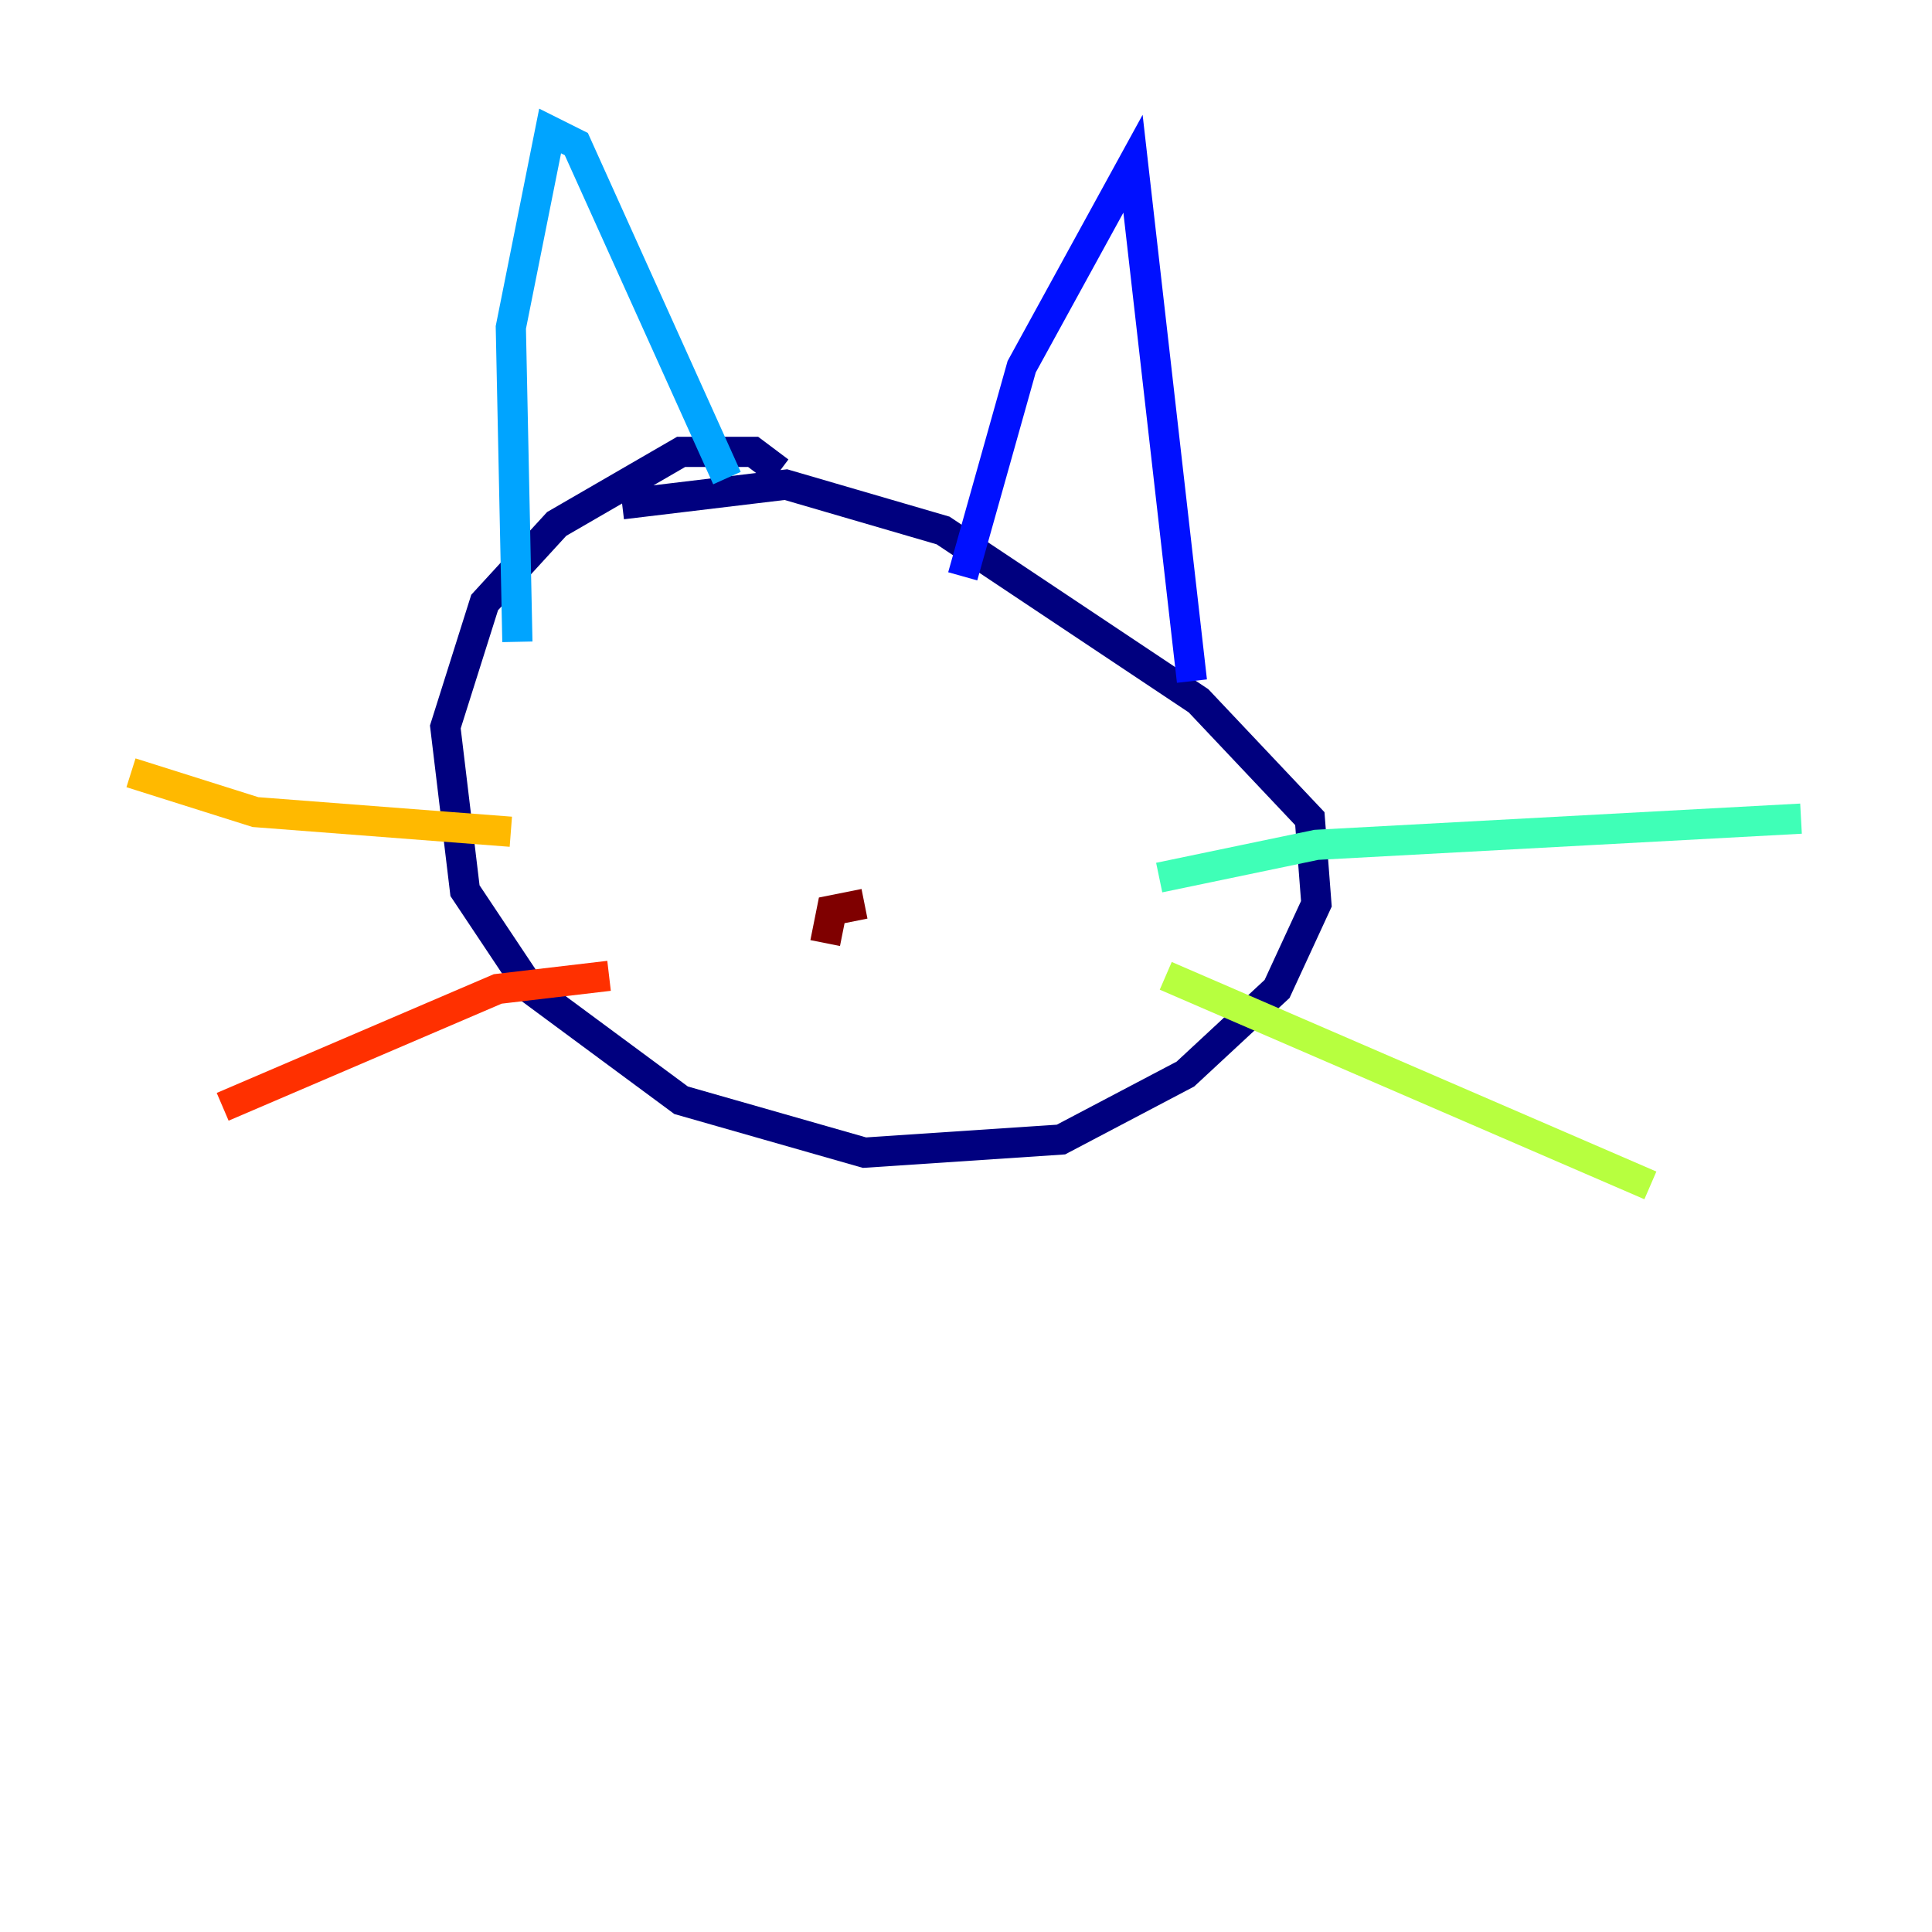 <?xml version="1.0" encoding="utf-8" ?>
<svg baseProfile="tiny" height="128" version="1.2" viewBox="0,0,128,128" width="128" xmlns="http://www.w3.org/2000/svg" xmlns:ev="http://www.w3.org/2001/xml-events" xmlns:xlink="http://www.w3.org/1999/xlink"><defs /><polyline fill="none" points="51.634,31.241 49.898,29.939 45.125,29.939 36.881,34.712 32.108,39.919 29.505,48.163 30.807,59.01 35.146,65.519 45.125,72.895 57.275,76.366 70.291,75.498 78.536,71.159 84.61,65.519 87.214,59.878 86.78,54.237 79.403,46.427 62.481,35.146 52.068,32.108 41.22,33.41" stroke="#00007f" stroke-width="2" /><polyline fill="none" points="63.783,38.183 67.688,24.298 75.064,10.848 78.969,45.125" stroke="#0010ff" stroke-width="2" /><polyline fill="none" points="48.163,31.675 38.183,9.546 36.447,8.678 33.844,21.695 34.278,42.522" stroke="#00a4ff" stroke-width="2" /><polyline fill="none" points="76.8,58.142 87.214,55.973 119.322,54.237" stroke="#3fffb7" stroke-width="2" /><polyline fill="none" points="77.234,64.651 109.342,78.536" stroke="#b7ff3f" stroke-width="2" /><polyline fill="none" points="33.844,55.105 16.922,53.803 8.678,51.2" stroke="#ffb900" stroke-width="2" /><polyline fill="none" points="40.352,64.651 32.976,65.519 14.752,73.329" stroke="#ff3000" stroke-width="2" /><polyline fill="none" points="57.275,59.878 55.105,60.312 54.671,62.481" stroke="#7f0000" stroke-width="2" /></svg>